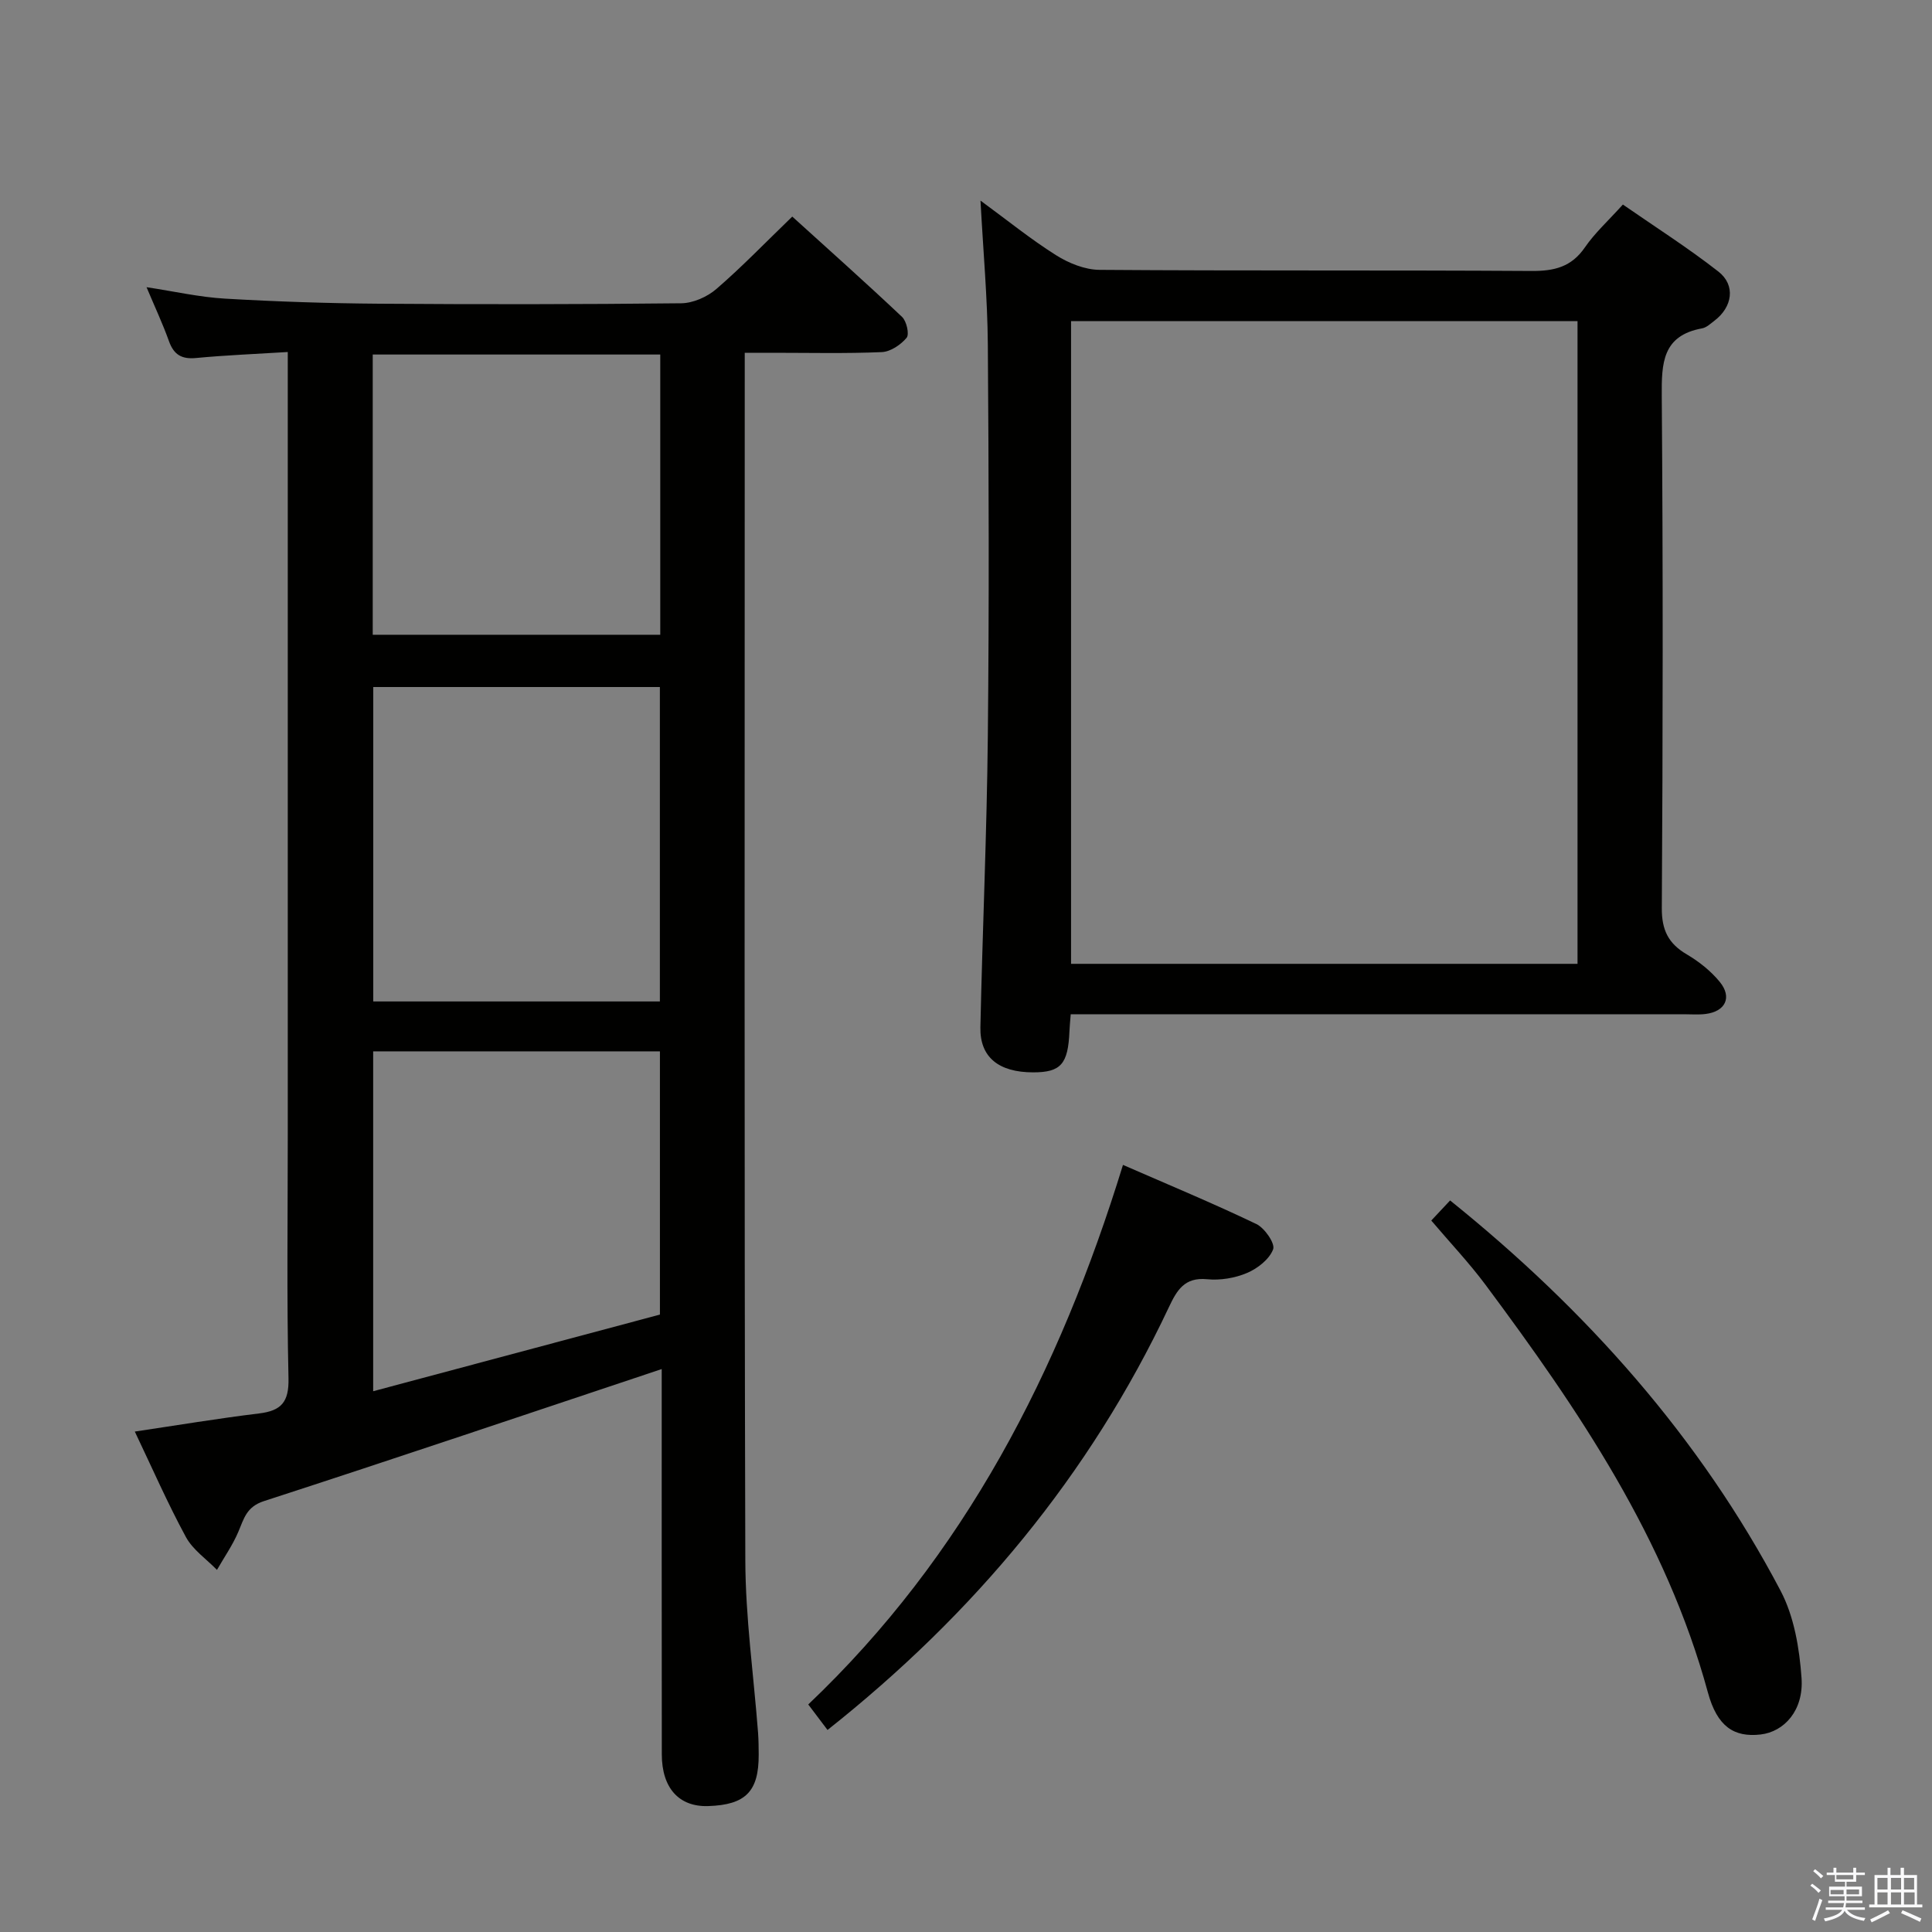 <svg enable-background="new 0 0 400 400" viewBox="0 0 400 400" xmlns="http://www.w3.org/2000/svg"><rect x="0" y="0" width="400" height="400" fill="#808080" stroke="none"/><path d="m374.8 390.4.4-.4c.7.5 1.3 1 1.8 1.4l-.5.5c-.5-.6-1.1-1.1-1.7-1.5zm1 7.3-.6-.3c.5-1.4 1.1-2.8 1.5-4.3.2.1.4.2.6.3-.5 1.3-1 2.8-1.5 4.3zm-.4-10.3.4-.4c.4.3 1 .8 1.7 1.4l-.5.5c-.4-.5-1-1-1.6-1.5zm2.5.3h1.7v-1h.6v1h3.5v-1h.6v1h1.8v.5h-1.8v1.4h-2v1h3.2v2h-3.2v.9h3.3v.5h-3.4c0 .3-.1.6-.1.9h4v.5h-3.7c.7.9 1.9 1.5 3.8 1.7-.1.2-.2.4-.3.6-2.1-.4-3.5-1.1-4-2.1-.4 1-1.8 1.7-4 2.2-.1-.2-.2-.4-.3-.6 2.1-.4 3.4-1 3.8-1.8h-3.4v-.5h3.6c.1-.3.1-.6.2-.9h-3.3v-.5h3.4c0-.3 0-.6 0-.9h-3.2v-2h3.3v-1h-2.1v-1.4h-1.7v-.5zm1.1 3.5v1h2.7c0-.3 0-.4 0-.4 0-.1 0-.2 0-.2 0-.1 0-.2 0-.3h-2.7zm1.2-3v.9h3.5v-.9zm4.7 3h-2.6v.6.4h2.6z" fill="#fafafb"/><path d="m393.6 386.7h.6v1.5h2.7v6.1h1.1v.6h-11v-.6h1.1v-6.1h2.7v-1.5h.6v1.5h2.1v-1.5zm-2.7 8.8.4.6c-1.2.6-2.5 1.3-3.8 1.9-.1-.2-.2-.4-.3-.6 1.2-.6 2.5-1.2 3.7-1.9zm-2.2-6.7v2.4h2.1v-2.4zm0 3v2.5h2.1v-2.5zm2.8-3v2.4h2.1v-2.4zm0 3v2.5h2.1v-2.5zm6 6.1c-1.4-.7-2.7-1.3-3.9-1.8l.3-.6c1.5.6 2.7 1.2 3.9 1.7zm-1.2-9.1h-2.1v2.4h2.1zm-2.1 3v2.5h2.2v-2.5z" fill="#fafafb"/><g fill="#010100"><path d="m137 283.45c-27.6 9.21-54.93 18.44-82.36 27.34-3.64 1.18-4.14 3.66-5.31 6.39-1.17 2.74-2.92 5.24-4.41 7.85-2.19-2.25-5-4.16-6.44-6.82-3.79-6.99-6.98-14.29-10.57-21.82 8.81-1.31 17.24-2.72 25.72-3.75 4.6-.56 6.21-2.34 6.1-7.28-.38-16.82-.15-33.66-.15-50.5 0-51.67 0-103.33 0-155 0-2.12 0-4.24 0-6.98-6.78.42-12.89.66-18.97 1.24-2.99.29-4.62-.67-5.63-3.49-1.28-3.58-2.9-7.03-4.64-11.17 5.76.87 10.99 2.07 16.27 2.37 10.63.62 21.28.97 31.93 1.05 20.83.15 41.67.14 62.5-.09 2.47-.03 5.38-1.32 7.28-2.96 5.28-4.56 10.14-9.61 15.71-14.99 7.38 6.7 15.16 13.62 22.73 20.77.94.89 1.55 3.6.94 4.33-1.21 1.45-3.33 2.88-5.14 2.96-7.49.32-14.99.14-22.49.14-1.78 0-3.56 0-5.88 0v5.94c0 81.33-.11 162.66.12 243.99.03 11.93 1.73 23.86 2.64 35.79.11 1.49.12 3 .13 4.5.03 7.65-2.7 10.42-10.47 10.67-6.03.19-9.58-3.73-9.59-10.7-.03-26.81-.02-53.64-.02-79.78zm-.38-76.11c0-22.02 0-43.57 0-65.1-19.96 0-39.55 0-59.34 0v65.1zm.01 64.83c0-18.62 0-36.49 0-54.5-19.95 0-39.53 0-59.37 0v70.37c19.97-5.33 39.61-10.58 59.37-15.87zm-59.46-140.75h59.53c0-19.52 0-38.73 0-58.02-19.99 0-39.67 0-59.53 0z"/><path d="m221.68 210c-.12 1.55-.22 2.52-.26 3.49-.28 6.83-1.78 8.53-7.52 8.53-7.13 0-11.05-3.14-10.92-9.33.43-20.12 1.34-40.23 1.54-60.35.28-26.98.2-53.97 0-80.96-.07-9.61-.95-19.22-1.52-29.85 5.57 4.08 10.41 8.01 15.65 11.31 2.62 1.65 5.97 3.01 9 3.03 29.82.22 59.64.04 89.46.23 4.7.03 8.25-.83 11.04-4.9 2.05-2.98 4.81-5.48 7.85-8.85 6.62 4.59 13.44 8.93 19.78 13.88 3.62 2.83 2.91 7.35-.84 10.18-.79.6-1.62 1.4-2.53 1.57-8.25 1.5-8.41 7.21-8.36 14.05.27 35.31.23 70.63.01 105.95-.03 4.58 1.35 7.37 5.18 9.62 2.53 1.49 4.97 3.43 6.82 5.69 2.61 3.19 1.17 6.13-2.92 6.64-1.48.19-2.99.06-4.49.06-40.31 0-80.63 0-120.94 0-1.83.01-3.66.01-6.03.01zm.07-10.45h104.86c0-44.61 0-88.84 0-133.06-35.14 0-69.88 0-104.86 0z"/><path d="m171.33 358.17c-1.29-1.71-2.47-3.27-3.99-5.28 32.39-30.77 52-68.95 65.16-111.71 9.49 4.14 18.66 7.95 27.61 12.24 1.72.82 3.93 4.03 3.48 5.23-.77 2.06-3.21 3.97-5.4 4.9-2.51 1.07-5.56 1.57-8.28 1.3-4.71-.46-6.27 2.33-7.92 5.82-16.41 34.8-40.37 63.5-70.66 87.5z"/><path d="m296.33 252.7c1.59-1.7 2.82-3 3.9-4.16 28.19 22.69 51.67 49 68.42 80.81 2.81 5.34 3.91 11.95 4.34 18.07.47 6.67-3.56 11.12-8.49 11.69-5.47.62-8.97-1.61-10.9-8.71-8.67-31.83-26.74-58.46-46.06-84.42-3.36-4.51-7.26-8.63-11.21-13.28z"/></g></svg>